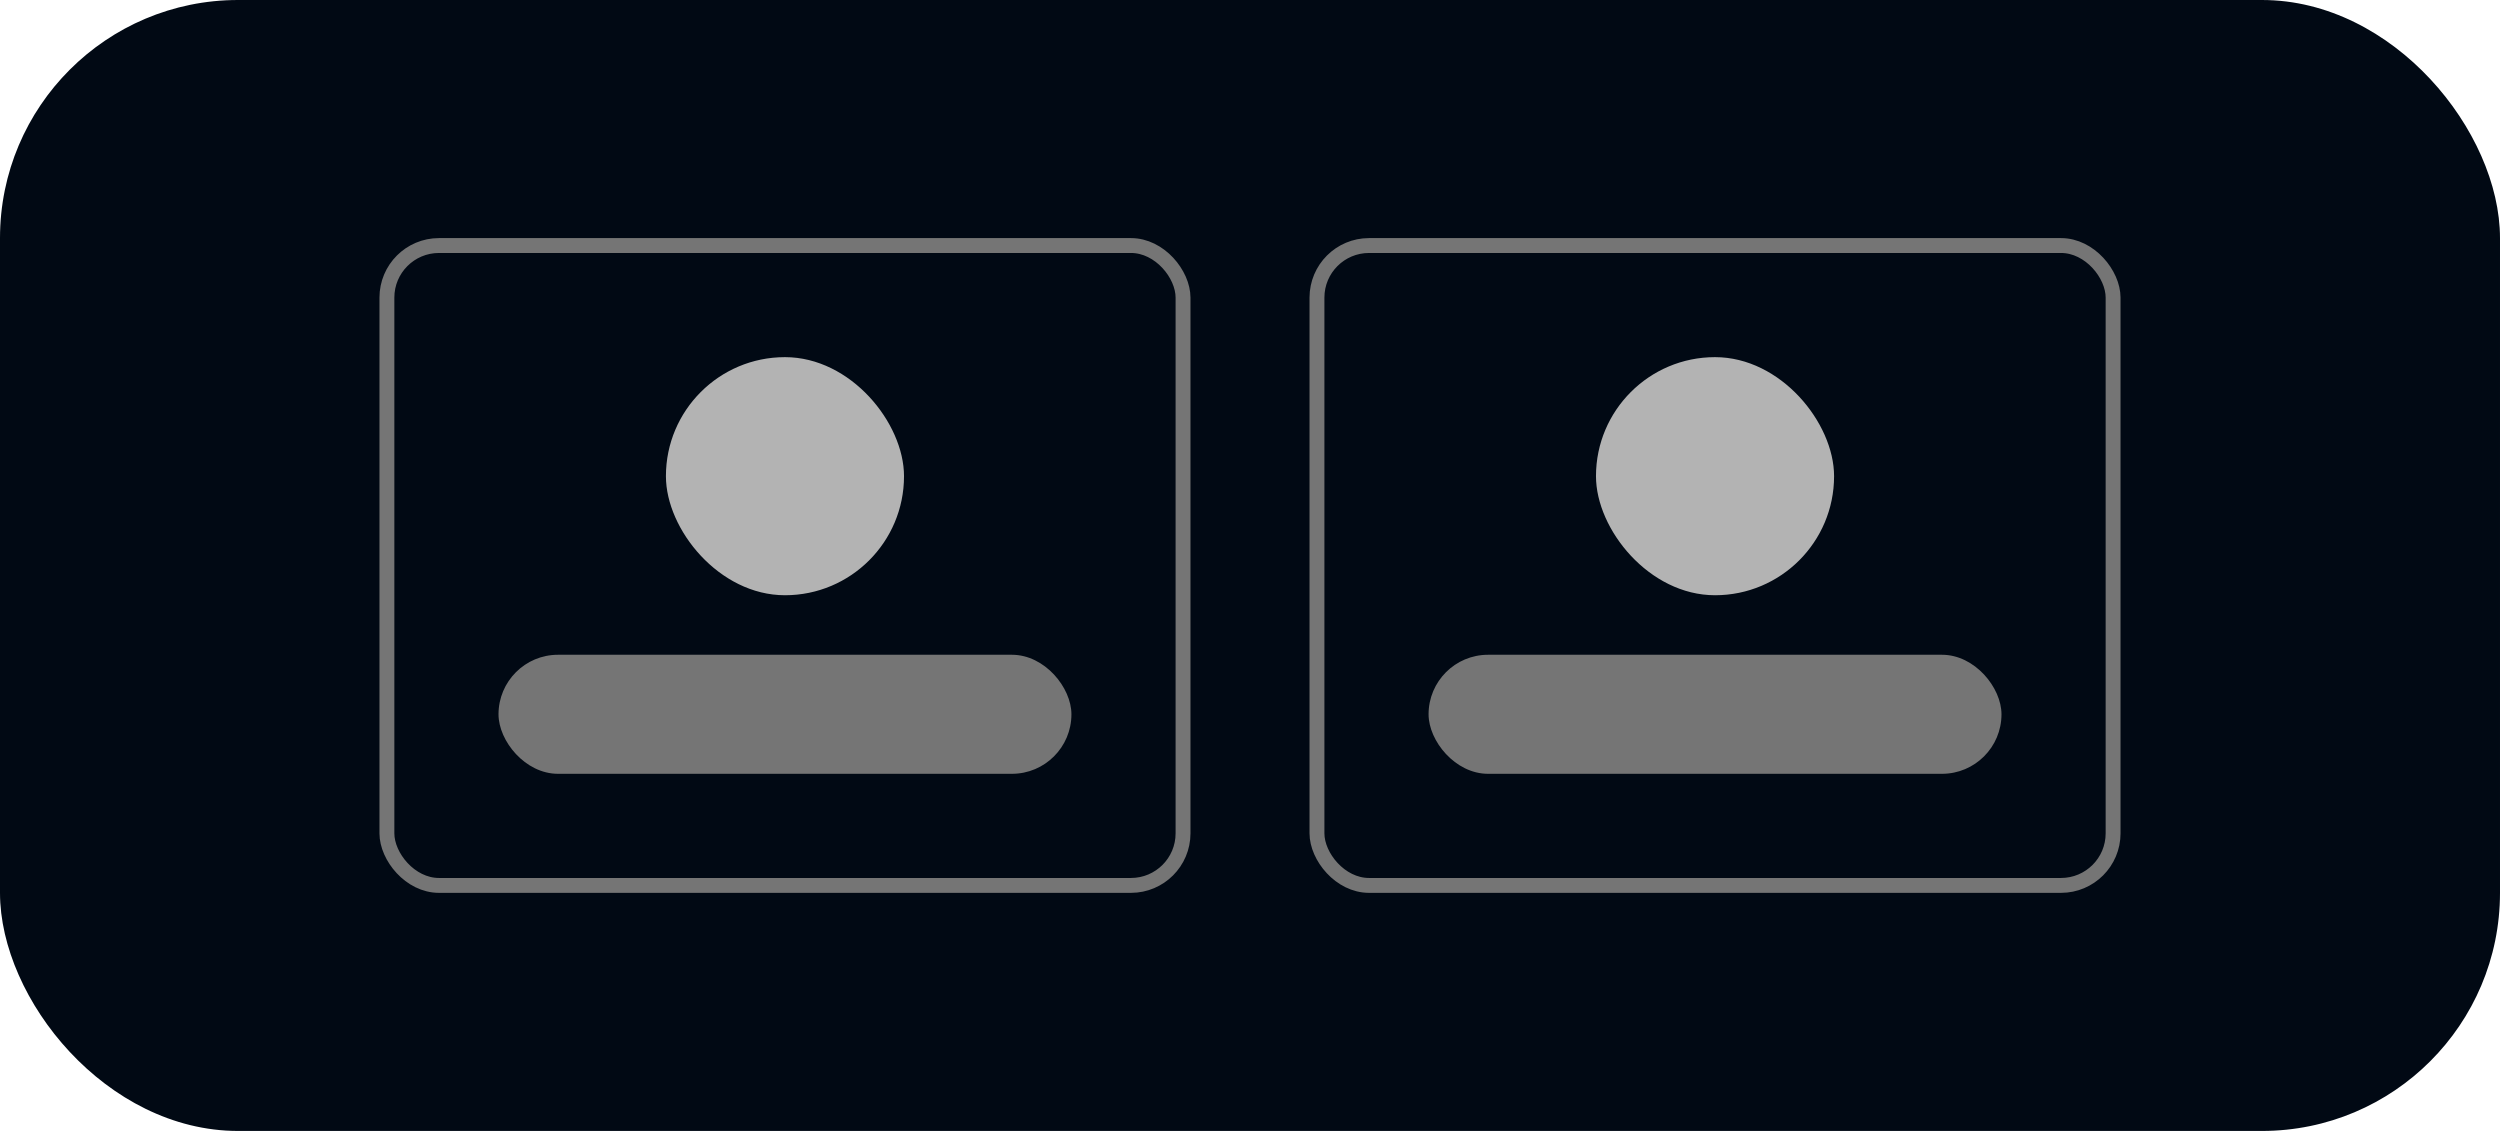 <svg width="84" height="38" viewBox="0 0 84 38" fill="none" xmlns="http://www.w3.org/2000/svg">
<rect width="84" height="38" rx="8" fill="#010914"/>
<rect x="13" y="8.25" width="26.75" height="21.5" rx="1.75" fill="#010914"/>
<rect x="22.375" y="12" width="8" height="8" rx="4" fill="#B3B3B3"/>
<rect x="16.75" y="22" width="19.25" height="4" rx="2" fill="#757575"/>
<rect x="13" y="8.25" width="26.75" height="21.5" rx="1.75" stroke="#757575" stroke-width="0.5"/>
<rect x="44.25" y="8.25" width="26.75" height="21.5" rx="1.75" fill="#010914"/>
<rect x="53.625" y="12" width="8" height="8" rx="4" fill="#B3B3B3"/>
<rect x="48" y="22" width="19.25" height="4" rx="2" fill="#757575"/>
<rect x="44.25" y="8.25" width="26.75" height="21.5" rx="1.75" stroke="#757575" stroke-width="0.5"/>
</svg>
